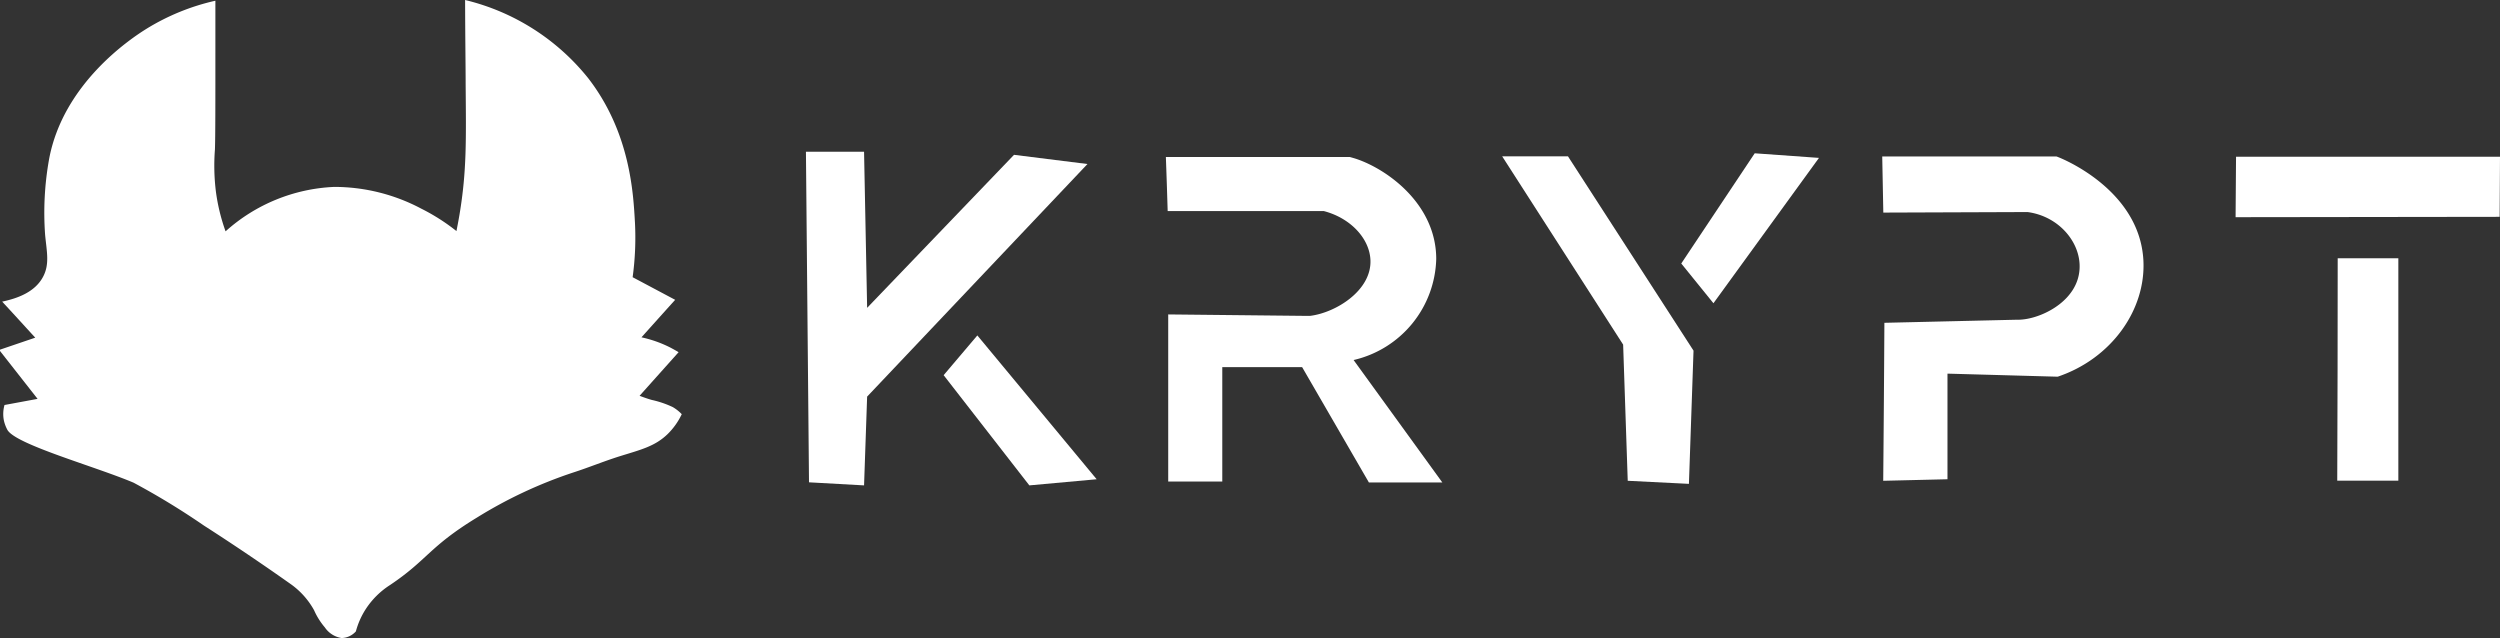 <svg id="Layer_1" data-name="Layer 1" xmlns="http://www.w3.org/2000/svg" viewBox="0 0 277.41 70.84"><rect x="0" y="0" width="277.41" height="70.84" fill="#333333" stroke="none"/><defs><style>.cls-1{fill:none;}.cls-2{fill:#fff;}</style></defs><path class="cls-1" d="M323.63,121.06" transform="translate(-271.37 -120.86)"/><path class="cls-2" d="M295.27,120.94c0,1.24,0,2.82,0,4.64,0,6.93,0,10.4-.05,11.86a23.48,23.48,0,0,0,.11,4.7,21.22,21.22,0,0,0,1.07,4.39,19.28,19.28,0,0,1,12.06-4.93,20.61,20.61,0,0,1,9.65,2.41,22.32,22.32,0,0,1,3.91,2.49c.08-.42.21-1.06.34-1.84.81-4.84.73-8.33.68-14.46,0-1.93-.05-5.17-.06-9.34a25,25,0,0,1,13.67,8.69c4.68,6.06,5,12.83,5.18,16.07a32.44,32.44,0,0,1-.26,6l4.72,2.51c-1.25,1.38-2.49,2.77-3.74,4.16a13.28,13.28,0,0,1,3.21,1.14c.32.17.63.34.91.51l-4.33,4.84c.56.21,1,.36,1.36.46a10.84,10.84,0,0,1,2.32.79,4.5,4.5,0,0,1,1,.79,7.68,7.68,0,0,1-1.57,2.21c-1.41,1.36-2.94,1.72-5.32,2.46-1.75.55-3.44,1.25-5.18,1.81a50.16,50.16,0,0,0-10.67,5c-5.31,3.24-5.46,4.68-9.62,7.47a9,9,0,0,0-2.66,2.61,8.66,8.66,0,0,0-1.14,2.54,2.2,2.2,0,0,1-1.58.74,2.76,2.76,0,0,1-1.87-1.19,7.74,7.74,0,0,1-1.19-1.9,8.7,8.7,0,0,0-2.54-2.86c-2.29-1.62-5.6-3.91-9.68-6.53a82.41,82.41,0,0,0-7.81-4.76c-4.33-1.83-13.07-4.23-14-5.86a4.14,4.14,0,0,1-.38-1,3.66,3.66,0,0,1,.06-1.76l3.67-.68-4.26-5.43,4-1.36c-1.23-1.34-2.45-2.69-3.67-4,1.59-.34,3.61-1,4.54-2.76.74-1.39.41-2.76.23-4.61a33.64,33.64,0,0,1,.43-8.4c1.55-8.46,9.11-13.45,10.84-14.52A25,25,0,0,1,295.27,120.94Z" transform="translate(-271.37 -120.86)"/><polygon class="cls-2" points="89.77 53.52 95.88 53.86 96.22 44.01 120.67 18.2 112.52 17.18 96.22 34.16 95.88 16.84 89.43 16.84 89.77 53.52"/><polygon class="cls-2" points="104.71 41.63 114.22 53.86 121.69 53.18 108.45 37.22 104.71 41.63"/><path class="cls-2" d="M401,174.29l6,0q0-6.34,0-12.69l8.86,0,7.41,12.8h8.15l-9.85-13.59a11.83,11.83,0,0,0,9.17-11.21c0-6-5.29-9.87-8.79-11.08-.32-.11-.6-.18-.8-.24l-20.41,0q.11,3,.2,6h17.32c3,.78,5.08,3.07,5.18,5.43.15,3.39-3.87,5.86-6.7,6.2-.23,0-.42,0-.57,0L401,155.75Z" transform="translate(-271.37 -120.86)"/><polygon class="cls-2" points="180.62 53.35 187.41 53.69 187.92 38.91 173.99 17.35 166.69 17.35 180.11 38.24 180.62 53.35"/><polygon class="cls-2" points="186.56 29.24 190.13 33.65 201.84 17.52 194.71 17.01 186.56 29.24"/><path class="cls-2" d="M480.34,174.21l7.13-.17V162.32l12.23.34c5.95-2,9.8-7.41,9.51-12.91-.43-8.07-9.54-11.52-9.66-11.53h-.32l-19,0,.12,6.23,16-.06c3.55.47,6,3.48,5.77,6.4-.24,3.28-3.73,5.16-6.06,5.49a5.74,5.74,0,0,1-1,.06l-14.59.34Q480.42,165.47,480.34,174.21Z" transform="translate(-271.37 -120.86)"/><path class="cls-2" d="M530.77,149.52l6.73,0,0,24.68-6.78,0Q530.77,161.89,530.77,149.52Z" transform="translate(-271.37 -120.86)"/><polygon class="cls-2" points="248.12 17.39 277.41 17.39 277.37 24.06 248.07 24.1 248.12 17.39"/></svg>